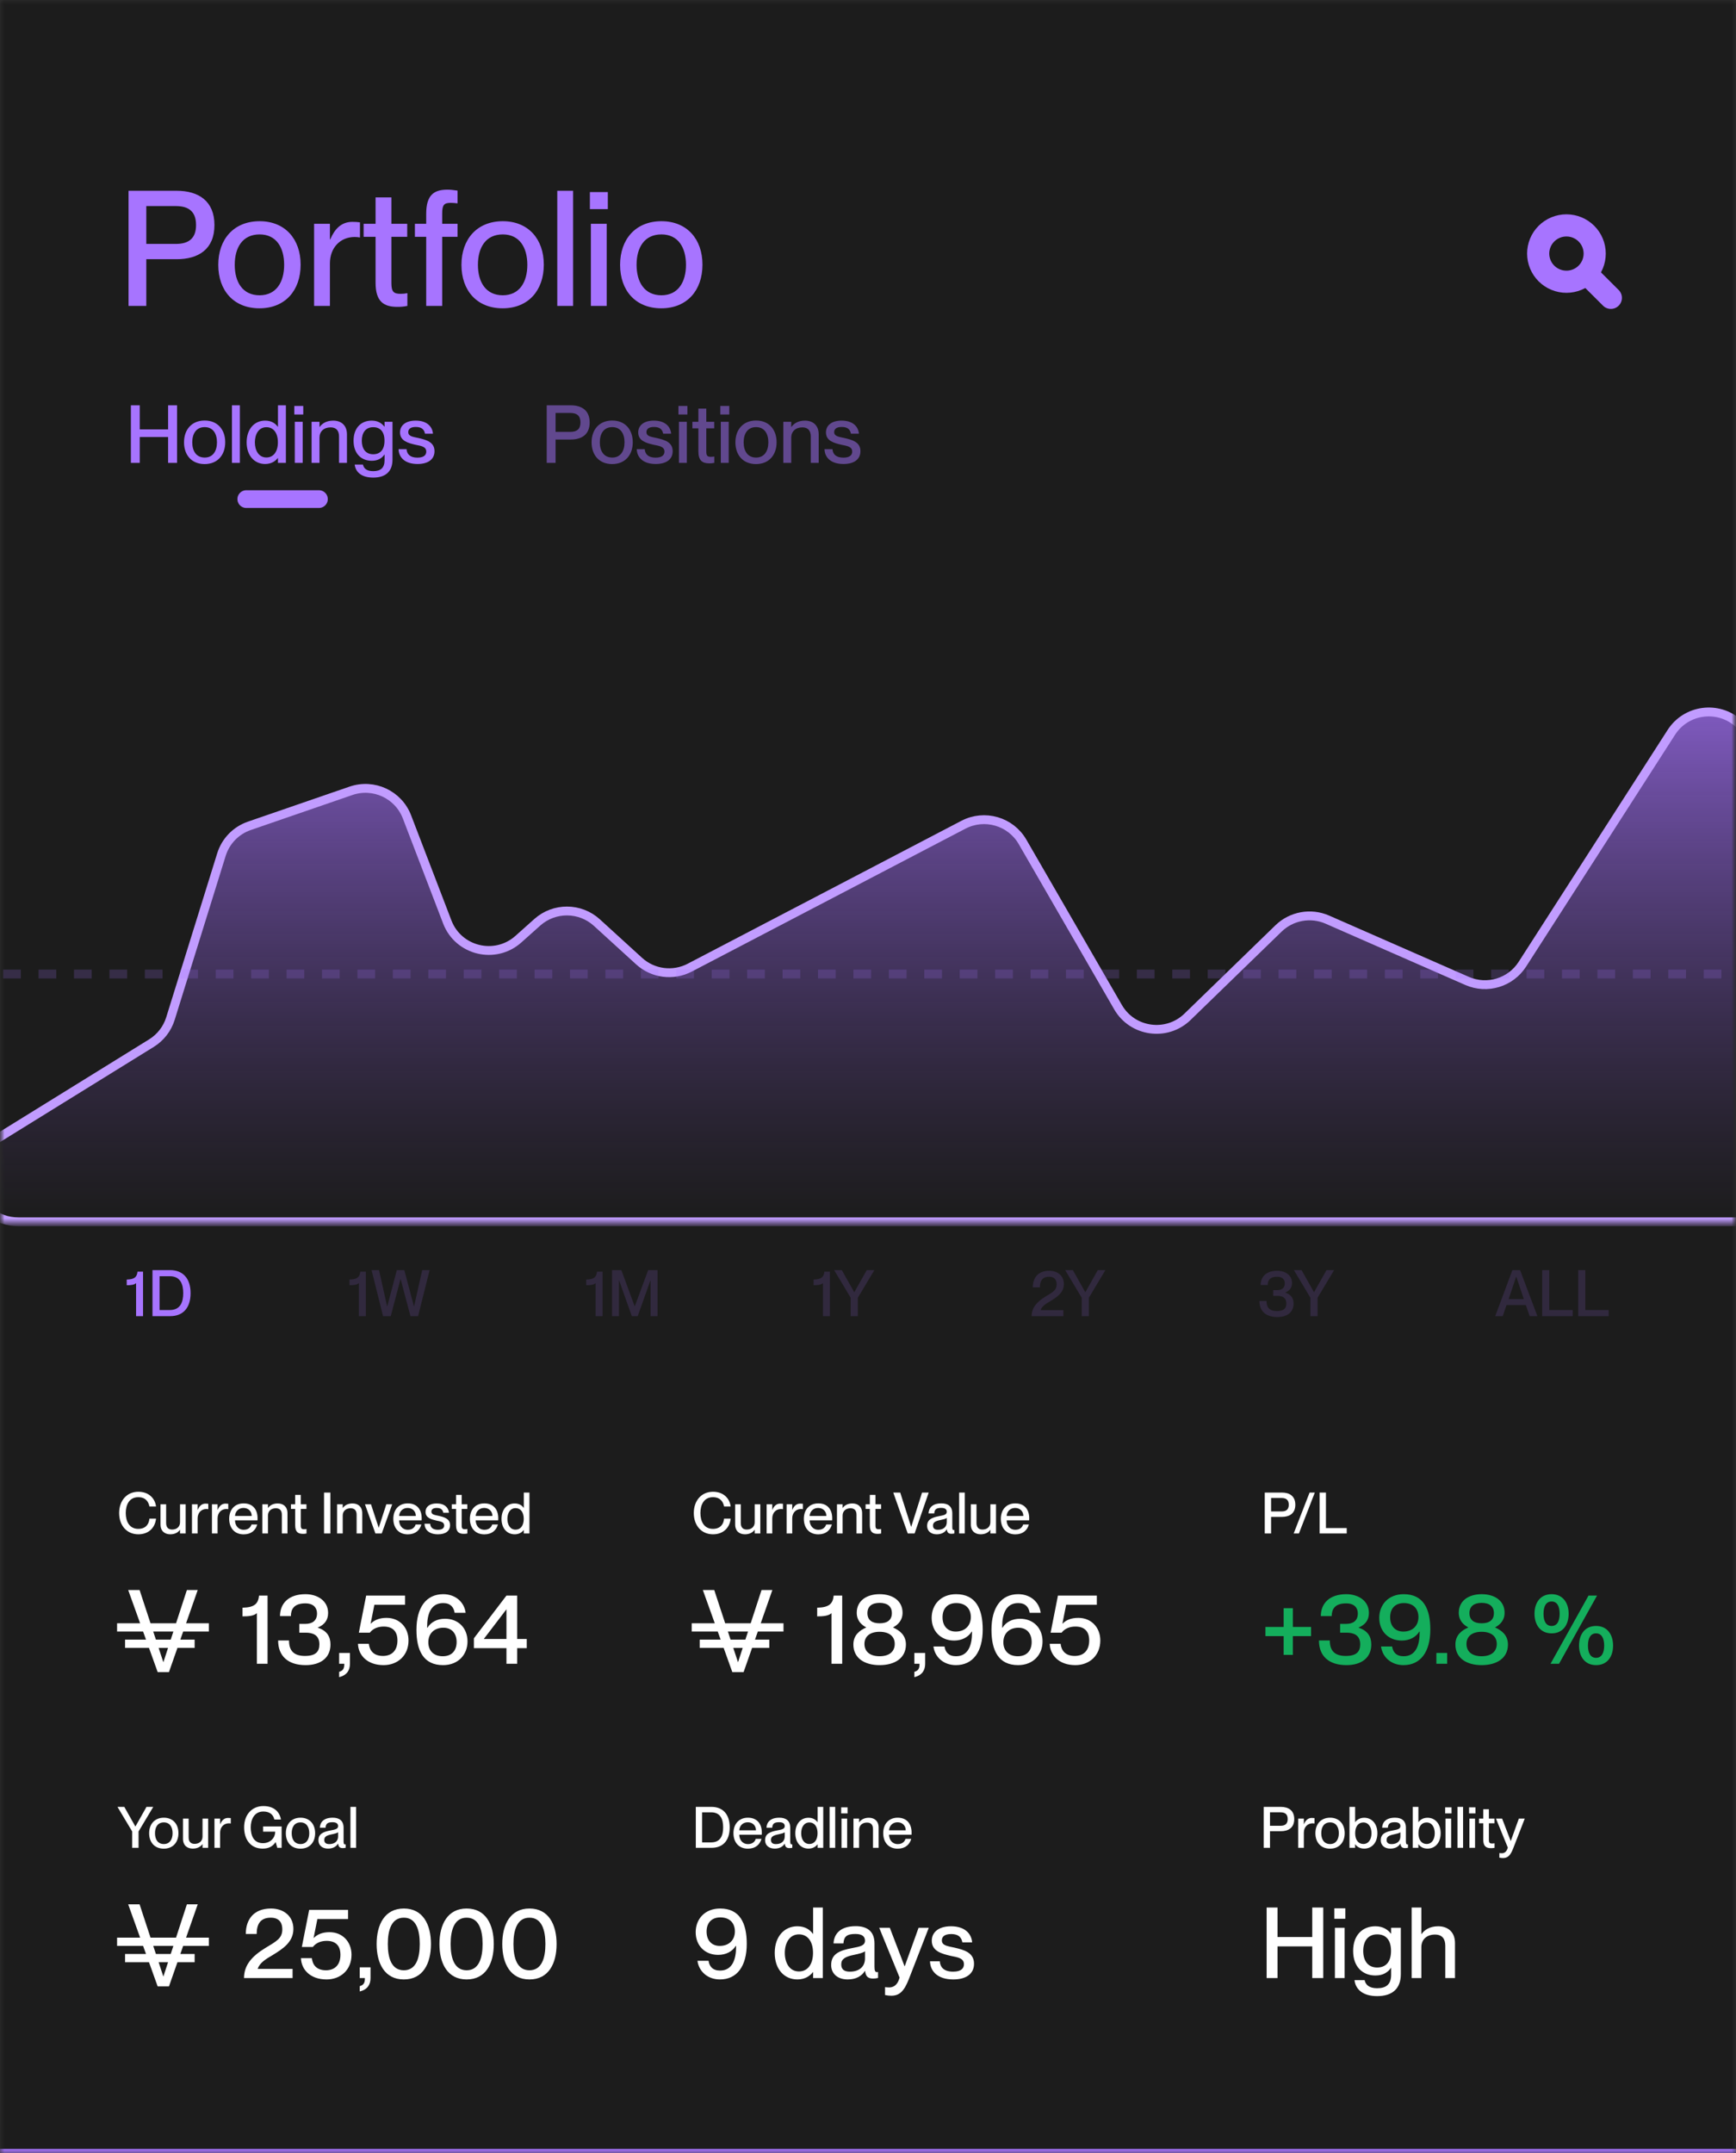 <svg width="196" height="243" viewBox="0 0 196 243" fill="none" xmlns="http://www.w3.org/2000/svg">
<rect x="0" y="0" width="196" height="243" fill="#333333" stroke="none"/>
<g clip-path="url(#clip0_507_514)">
<mask id="mask0_507_514" style="mask-type:luminance" maskUnits="userSpaceOnUse" x="0" y="0" width="196" height="243">
<path d="M196 0H0V243H196V0Z" fill="white"/>
</mask>
<g mask="url(#mask0_507_514)">
<path d="M196 0H0V243H196V0Z" fill="#1C1C1C"/>
<mask id="mask1_507_514" style="mask-type:alpha" maskUnits="userSpaceOnUse" x="0" y="61" width="196" height="78">
<path d="M196 61.772H0V138.079H196V61.772Z" fill="#D9D9D9"/>
</mask>
<g mask="url(#mask1_507_514)">
<path d="M269.992 115.402L262.476 98.871C261.281 96.244 258.108 95.167 255.553 96.523L231.703 109.175C229.836 110.166 227.546 109.882 225.979 108.466L196.29 81.638C193.992 79.562 190.373 80.041 188.7 82.644L171.877 108.816C170.545 110.888 167.896 111.685 165.636 110.694L149.867 103.78C147.997 102.96 145.814 103.353 144.35 104.774L134.074 114.744C131.73 117.018 127.864 116.483 126.231 113.658L115.446 95C114.103 92.677 111.159 91.824 108.775 93.069L77.87 109.2C75.999 110.176 73.716 109.88 72.159 108.46L67.391 104.114C65.49 102.381 62.58 102.366 60.661 104.079L58.529 105.982C55.911 108.319 51.755 107.316 50.5 104.045L45.948 92.18C44.981 89.661 42.184 88.361 39.626 89.242L28.153 93.194C26.645 93.713 25.474 94.918 25.002 96.437L19.243 114.949C18.885 116.098 18.124 117.08 17.098 117.715L-0.561 128.641C-4.848 131.293 -2.962 137.881 2.083 137.881H461.968C464.739 137.881 466.982 135.645 466.982 132.885V78.112C466.982 77.817 466.954 77.523 466.904 77.234L466.471 74.829C465.746 70.769 460.673 69.286 457.861 72.312L452.464 78.115C451.166 79.51 449.185 80.051 447.355 79.508L423.528 72.439C421.672 71.888 419.663 72.452 418.369 73.887L402.137 91.878C400.941 93.204 399.127 93.794 397.376 93.427L372.774 88.266C370.996 87.893 369.153 88.508 367.96 89.875L344.329 116.925C343.094 118.339 341.167 118.945 339.341 118.494L316.788 112.922C315.478 112.598 314.355 111.762 313.671 110.602L303.968 94.135C302.155 91.058 297.782 90.812 295.633 93.668L278.571 116.338C276.284 119.376 271.565 118.861 269.992 115.402Z" fill="url(#paint0_linear_507_514)" stroke="#C19CFF"/>
</g>
<path d="M14.513 34.52V21.529H19.946C22.407 21.529 24.212 22.674 24.212 25.399C24.212 28.124 22.407 29.251 19.946 29.251H16.518V34.52H14.513ZM16.518 27.525H19.855C21.368 27.525 22.134 26.853 22.134 25.399C22.134 23.927 21.368 23.255 19.855 23.255H16.518V27.525ZM29.293 34.792C26.394 34.792 24.643 32.794 24.643 29.887C24.643 26.998 26.394 24.963 29.311 24.963C32.192 24.963 33.942 26.98 33.942 29.869C33.942 32.776 32.192 34.792 29.293 34.792ZM26.503 29.887C26.503 31.813 27.378 33.321 29.311 33.321C31.207 33.321 32.082 31.813 32.082 29.887C32.082 27.943 31.207 26.453 29.311 26.453C27.378 26.453 26.503 27.943 26.503 29.887ZM37.249 29.723V34.52H35.463V25.254H37.249V27.016H37.286C37.778 25.853 38.526 25.036 39.784 25.036C40.112 25.036 40.367 25.054 40.641 25.09V26.798C40.422 26.762 40.258 26.744 40.039 26.744C38.416 26.744 37.249 27.961 37.249 29.723ZM44.864 34.629C43.333 34.629 42.403 34.047 42.403 31.903V26.726H41.054V25.254H42.403V22.274H44.19V25.254H45.977V26.726H44.19V31.958C44.19 32.939 44.463 33.157 45.229 33.157C45.539 33.157 45.685 33.139 45.995 33.084V34.52C45.539 34.611 45.247 34.629 44.864 34.629ZM48.12 24.127C48.12 21.983 49.013 21.402 50.527 21.402C50.873 21.402 51.147 21.439 51.657 21.511V22.947C51.292 22.91 51.147 22.892 50.891 22.892C50.144 22.892 49.925 23.11 49.925 24.091V25.254H51.657V26.726H49.925V34.52H48.12V26.726H46.844V25.254H48.12V24.127ZM56.748 34.792C53.849 34.792 52.099 32.794 52.099 29.887C52.099 26.998 53.849 24.963 56.767 24.963C59.647 24.963 61.398 26.98 61.398 29.869C61.398 32.776 59.647 34.792 56.748 34.792ZM53.959 29.887C53.959 31.813 54.834 33.321 56.767 33.321C58.663 33.321 59.538 31.813 59.538 29.887C59.538 27.943 58.663 26.453 56.767 26.453C54.834 26.453 53.959 27.943 53.959 29.887ZM62.918 34.52V21.529H64.705V34.52H62.918ZM66.711 34.52V25.254H68.498V34.52H66.711ZM66.601 23.601V21.675H68.625V23.601H66.601ZM74.66 34.792C71.762 34.792 70.011 32.794 70.011 29.887C70.011 26.998 71.762 24.963 74.679 24.963C77.559 24.963 79.31 26.98 79.31 29.869C79.31 32.776 77.559 34.792 74.66 34.792ZM71.871 29.887C71.871 31.813 72.746 33.321 74.679 33.321C76.575 33.321 77.45 31.813 77.45 29.887C77.45 27.943 76.575 26.453 74.679 26.453C72.746 26.453 71.871 27.943 71.871 29.887Z" fill="#A774FF"/>
<path d="M181.87 33.611L179.135 30.886M173.665 28.615C173.665 29.032 173.748 29.446 173.908 29.832C174.068 30.217 174.303 30.568 174.599 30.863C174.896 31.158 175.248 31.393 175.635 31.552C176.022 31.712 176.437 31.794 176.856 31.794C177.275 31.794 177.69 31.712 178.077 31.552C178.464 31.393 178.816 31.158 179.112 30.863C179.408 30.568 179.643 30.217 179.803 29.832C179.964 29.446 180.046 29.032 180.046 28.615C180.046 28.197 179.964 27.784 179.803 27.398C179.643 27.012 179.408 26.662 179.112 26.367C178.816 26.072 178.464 25.837 178.077 25.677C177.69 25.518 177.275 25.436 176.856 25.436C176.437 25.436 176.022 25.518 175.635 25.677C175.248 25.837 174.896 26.072 174.599 26.367C174.303 26.662 174.068 27.012 173.908 27.398C173.748 27.784 173.665 28.197 173.665 28.615Z" stroke="#A774FF" stroke-width="2.5" stroke-linecap="round" stroke-linejoin="round"/>
<path d="M143.509 173.052H142.796V168.432H144.728C145.604 168.432 146.246 168.839 146.246 169.808C146.246 170.778 145.604 171.178 144.728 171.178H143.509V173.052ZM143.509 170.564H144.696C145.234 170.564 145.507 170.325 145.507 169.808C145.507 169.285 145.234 169.046 144.696 169.046H143.509V170.564ZM146.651 173.052H146.061L147.857 168.432H148.448L146.651 173.052ZM152.05 173.052H148.989V168.432H149.703V172.438H152.05V173.052Z" fill="white"/>
<path d="M145.967 186.748H144.928V184.633H142.872V183.598H144.928V181.482H145.967V183.598H148.023V184.633H145.967V186.748ZM152.018 187.906C150.03 187.906 148.913 186.882 148.913 185.123H150.141C150.141 186.18 150.589 186.871 151.94 186.871C153.158 186.871 153.571 186.381 153.571 185.557C153.571 184.499 152.812 184.243 152.029 184.243H151.303V183.252H151.985C152.756 183.252 153.303 182.907 153.303 182.072C153.303 181.471 152.935 180.937 151.985 180.937C150.678 180.937 150.354 181.627 150.354 182.373H149.125C149.125 180.948 150.097 179.901 151.996 179.901C153.37 179.901 154.555 180.658 154.555 182.017C154.555 182.84 154.13 183.352 153.393 183.664V183.687C154.409 184.01 154.823 184.677 154.823 185.579C154.823 187.071 153.717 187.906 152.018 187.906ZM158.46 187.906C157.019 187.906 156.069 186.949 155.924 185.802H157.175C157.264 186.436 157.645 186.904 158.471 186.904C159.901 186.904 160.281 185.568 160.281 184.243V184.132L160.248 184.121C159.846 184.766 159.13 185.134 158.259 185.134C156.762 185.134 155.723 184.087 155.723 182.573C155.723 181.081 156.762 179.901 158.482 179.901C160.694 179.901 161.488 181.538 161.488 183.887C161.488 186.414 160.382 187.906 158.46 187.906ZM158.438 184.121C159.488 184.121 160.147 183.453 160.147 182.484C160.147 181.549 159.566 180.903 158.505 180.903C157.499 180.903 156.952 181.538 156.952 182.507C156.952 183.52 157.544 184.121 158.438 184.121ZM163.39 187.75H162.172V186.537H163.39V187.75ZM167.28 187.906C165.605 187.906 164.32 187.138 164.32 185.579C164.32 184.521 165.024 183.987 165.761 183.664V183.642C165.214 183.352 164.7 182.863 164.7 181.994C164.7 180.669 165.784 179.901 167.28 179.901C168.789 179.901 169.873 180.669 169.873 181.994C169.873 182.863 169.348 183.352 168.811 183.642V183.664C169.538 183.987 170.252 184.521 170.252 185.579C170.252 187.138 168.967 187.906 167.28 187.906ZM167.28 183.186C168.152 183.186 168.666 182.818 168.666 182.039C168.666 181.271 168.152 180.881 167.28 180.881C166.42 180.881 165.906 181.271 165.906 182.039C165.906 182.818 166.42 183.186 167.28 183.186ZM167.28 186.904C168.353 186.904 168.99 186.392 168.99 185.513C168.99 184.655 168.353 184.143 167.28 184.143C166.208 184.143 165.571 184.655 165.571 185.513C165.571 186.392 166.208 186.904 167.28 186.904ZM175.184 184.321C173.91 184.321 173.251 183.341 173.251 182.106C173.251 180.881 173.888 179.901 175.184 179.901C176.446 179.901 177.106 180.881 177.106 182.106C177.106 183.341 176.469 184.321 175.184 184.321ZM176.022 187.75H175.061L179.351 180.057H180.312L176.022 187.75ZM175.184 183.486C175.799 183.486 176.089 182.952 176.089 182.106C176.089 181.259 175.799 180.725 175.184 180.725C174.558 180.725 174.268 181.259 174.268 182.106C174.268 182.952 174.558 183.486 175.184 183.486ZM180.201 187.906C178.927 187.906 178.279 186.926 178.279 185.702C178.279 184.466 178.916 183.486 180.201 183.486C181.474 183.486 182.122 184.466 182.122 185.702C182.122 186.926 181.485 187.906 180.201 187.906ZM180.201 187.082C180.815 187.082 181.117 186.548 181.117 185.702C181.117 184.855 180.815 184.321 180.201 184.321C179.586 184.321 179.284 184.855 179.284 185.702C179.284 186.548 179.586 187.082 180.201 187.082Z" fill="#14AE5C"/>
<path d="M15.618 173.143C14.302 173.143 13.452 172.135 13.452 170.745C13.452 169.35 14.308 168.341 15.625 168.341C16.785 168.341 17.505 169.078 17.616 170.002H16.87C16.785 169.55 16.5 168.955 15.612 168.955C14.587 168.955 14.198 169.821 14.198 170.739C14.198 171.663 14.587 172.529 15.612 172.529C16.507 172.529 16.824 171.935 16.87 171.372H17.616C17.512 172.4 16.785 173.143 15.618 173.143ZM20.327 171.779V169.757H20.962V173.052H20.327V172.639H20.314C20.139 172.891 19.795 173.143 19.224 173.143C18.615 173.143 18.122 172.794 18.122 172.038V169.757H18.757V171.863C18.757 172.309 18.952 172.606 19.432 172.606C19.977 172.606 20.327 172.277 20.327 171.779ZM23.212 169.679C23.329 169.679 23.42 169.686 23.517 169.698V170.306C23.439 170.293 23.381 170.287 23.303 170.287C22.726 170.287 22.311 170.72 22.311 171.346V173.052H21.675V169.757H22.311V170.383H22.324C22.499 169.97 22.765 169.679 23.212 169.679ZM25.467 169.679C25.584 169.679 25.674 169.686 25.772 169.698V170.306C25.694 170.293 25.635 170.287 25.558 170.287C24.98 170.287 24.565 170.72 24.565 171.346V173.052H23.93V169.757H24.565V170.383H24.578C24.753 169.97 25.019 169.679 25.467 169.679ZM29.08 171.334C29.08 171.424 29.08 171.521 29.074 171.573H26.532C26.544 172.122 26.869 172.632 27.524 172.632C28.107 172.632 28.334 172.257 28.393 172.038H29.041C28.866 172.671 28.38 173.149 27.511 173.149C26.46 173.149 25.877 172.406 25.877 171.398C25.877 170.364 26.499 169.653 27.511 169.653C28.516 169.653 29.08 170.313 29.08 171.334ZM26.532 171.075H28.419C28.419 170.558 28.055 170.17 27.491 170.17C26.959 170.17 26.57 170.532 26.532 171.075ZM31.355 169.66C31.965 169.66 32.457 170.009 32.457 170.765V173.052H31.822V170.939C31.822 170.5 31.627 170.203 31.147 170.203C30.603 170.203 30.253 170.532 30.253 171.03V173.052H29.617V169.757H30.253V170.17H30.265C30.441 169.918 30.784 169.66 31.355 169.66ZM34.332 172.568C34.442 172.568 34.494 172.561 34.604 172.542V173.052C34.442 173.085 34.338 173.091 34.202 173.091C33.657 173.091 33.327 172.884 33.327 172.122V170.28H32.847V169.757H33.327V168.697H33.962V169.757H34.598V170.28H33.962V172.141C33.962 172.49 34.059 172.568 34.332 172.568ZM37.299 173.052H36.586V168.432H37.299V173.052ZM39.797 169.66C40.406 169.66 40.899 170.009 40.899 170.765V173.052H40.264V170.939C40.264 170.5 40.069 170.203 39.589 170.203C39.045 170.203 38.694 170.532 38.694 171.03V173.052H38.059V169.757H38.694V170.17H38.707C38.882 169.918 39.226 169.66 39.797 169.66ZM43.099 173.052H42.386L41.205 169.757H41.886L42.755 172.4H42.762L43.618 169.757H44.279L43.099 173.052ZM47.61 171.334C47.61 171.424 47.61 171.521 47.604 171.573H45.062C45.075 172.122 45.399 172.632 46.054 172.632C46.638 172.632 46.865 172.257 46.923 172.038H47.572C47.397 172.671 46.91 173.149 46.041 173.149C44.99 173.149 44.407 172.406 44.407 171.398C44.407 170.364 45.029 169.653 46.041 169.653C47.047 169.653 47.61 170.313 47.61 171.334ZM45.062 171.075H46.949C46.949 170.558 46.586 170.17 46.022 170.17C45.49 170.17 45.101 170.532 45.062 171.075ZM49.451 173.143C48.446 173.143 47.946 172.626 47.927 171.954H48.569C48.595 172.335 48.828 172.632 49.444 172.632C50.002 172.632 50.151 172.387 50.151 172.148C50.151 171.734 49.71 171.689 49.282 171.598C48.705 171.463 48.044 171.295 48.044 170.61C48.044 170.041 48.504 169.66 49.302 169.66C50.209 169.66 50.644 170.145 50.689 170.713H50.047C50.002 170.461 49.866 170.17 49.315 170.17C48.887 170.17 48.705 170.338 48.705 170.584C48.705 170.926 49.075 170.958 49.542 171.062C50.151 171.204 50.813 171.379 50.813 172.115C50.813 172.755 50.32 173.143 49.451 173.143ZM52.495 172.568C52.605 172.568 52.657 172.561 52.767 172.542V173.052C52.605 173.085 52.502 173.091 52.365 173.091C51.821 173.091 51.49 172.884 51.49 172.122V170.28H51.01V169.757H51.49V168.697H52.126V169.757H52.761V170.28H52.126V172.141C52.126 172.49 52.223 172.568 52.495 172.568ZM56.255 171.334C56.255 171.424 56.255 171.521 56.248 171.573H53.706C53.72 172.122 54.044 172.632 54.699 172.632C55.282 172.632 55.509 172.257 55.567 172.038H56.216C56.041 172.671 55.555 173.149 54.686 173.149C53.635 173.149 53.051 172.406 53.051 171.398C53.051 170.364 53.674 169.653 54.686 169.653C55.691 169.653 56.255 170.313 56.255 171.334ZM53.706 171.075H55.593C55.593 170.558 55.231 170.17 54.666 170.17C54.134 170.17 53.746 170.532 53.706 171.075ZM59.14 170.157V168.432H59.775V173.052H59.14V172.664H59.126C58.945 172.897 58.627 173.143 58.108 173.143C57.265 173.143 56.623 172.49 56.623 171.404C56.623 170.319 57.265 169.66 58.108 169.66C58.627 169.66 58.945 169.899 59.126 170.157H59.14ZM58.212 172.619C58.783 172.619 59.133 172.148 59.133 171.404C59.133 170.655 58.783 170.189 58.212 170.189C57.589 170.189 57.285 170.758 57.285 171.404C57.285 172.051 57.589 172.619 58.212 172.619Z" fill="white"/>
<path d="M29.002 187.75V182.038C28.667 182.35 28.075 182.406 27.382 182.406V181.426C28.745 181.393 29.147 180.981 29.248 180.057H30.209V187.75H29.002ZM34.508 187.906C32.519 187.906 31.402 186.882 31.402 185.122H32.631C32.631 186.18 33.078 186.87 34.43 186.87C35.648 186.87 36.061 186.381 36.061 185.557C36.061 184.499 35.301 184.243 34.519 184.243H33.793V183.252H34.474C35.245 183.252 35.793 182.907 35.793 182.072C35.793 181.471 35.424 180.936 34.474 180.936C33.167 180.936 32.843 181.626 32.843 182.373H31.614C31.614 180.947 32.586 179.901 34.486 179.901C35.86 179.901 37.044 180.658 37.044 182.016C37.044 182.84 36.62 183.352 35.882 183.664V183.686C36.899 184.009 37.312 184.677 37.312 185.579C37.312 187.071 36.206 187.906 34.508 187.906ZM38.291 189.264V188.663C38.704 188.54 38.883 188.329 38.871 187.75H38.291V186.536H39.508V187.75C39.508 188.474 39.184 189.041 38.291 189.264ZM43.308 187.906C41.465 187.906 40.459 186.792 40.415 185.501H41.644C41.722 186.202 42.124 186.87 43.241 186.87C44.224 186.87 44.873 186.269 44.873 185.122C44.873 184.042 44.28 183.553 43.32 183.553C42.694 183.553 42.124 183.764 41.755 184.243H40.515L41.342 180.057H45.733V181.092H42.269L41.845 183.218V183.241C42.247 182.829 42.817 182.573 43.644 182.573C45.107 182.573 46.124 183.653 46.124 185.122C46.124 186.826 44.895 187.906 43.308 187.906ZM50.024 187.906C47.812 187.906 47.019 186.269 47.019 183.92C47.019 181.393 48.124 179.901 50.035 179.901C51.487 179.901 52.437 180.858 52.571 182.005H51.331C51.23 181.371 50.861 180.903 50.035 180.903C48.594 180.903 48.225 182.239 48.225 183.564V183.675L48.258 183.686C48.661 183.04 49.365 182.673 50.247 182.673C51.744 182.673 52.783 183.719 52.783 185.234C52.783 186.725 51.733 187.906 50.024 187.906ZM49.99 186.904C51.007 186.904 51.554 186.269 51.554 185.3C51.554 184.287 50.962 183.686 50.068 183.686C49.007 183.686 48.359 184.354 48.359 185.323C48.359 186.258 48.94 186.904 49.99 186.904ZM58.388 187.75H57.181V185.991H53.505V184.878L57.181 180.057H58.388V184.955H59.471V185.991H58.388V187.75ZM57.181 181.604L54.623 184.955H57.181V181.604Z" fill="white"/>
<path d="M21.008 183.186L22.323 179.429H21.101L19.875 183.186H16.995L15.76 179.429H14.472L15.822 183.186H13.219V184.116H16.155L16.485 185.03H14.121V185.96H16.821L17.801 188.691H19.076L20.034 185.96H21.975V185.03H20.361L20.681 184.116H23.58V183.186H21.008ZM18.451 187.566H18.438L17.91 185.963H18.973L18.451 187.566ZM19.275 185.03H17.602L17.3 184.116H19.574L19.275 185.03Z" fill="white"/>
<path d="M15.644 208.523H14.924V206.675L13.264 203.902H14.035L15.28 206.113H15.293L16.539 203.902H17.304L15.644 206.675V208.523ZM18.492 208.62C17.461 208.62 16.839 207.909 16.839 206.875C16.839 205.848 17.461 205.124 18.499 205.124C19.523 205.124 20.146 205.841 20.146 206.869C20.146 207.903 19.523 208.62 18.492 208.62ZM18.499 208.097C19.173 208.097 19.485 207.56 19.485 206.875C19.485 206.183 19.173 205.654 18.499 205.654C17.811 205.654 17.5 206.183 17.5 206.875C17.5 207.56 17.811 208.097 18.499 208.097ZM22.866 207.25V205.227H23.501V208.523H22.866V208.109H22.853C22.678 208.361 22.334 208.613 21.764 208.613C21.154 208.613 20.661 208.265 20.661 207.508V205.227H21.297V207.334C21.297 207.78 21.491 208.077 21.971 208.077C22.516 208.077 22.866 207.747 22.866 207.25ZM25.751 205.15C25.868 205.15 25.959 205.156 26.056 205.169V205.776C25.978 205.764 25.92 205.757 25.842 205.757C25.265 205.757 24.85 206.19 24.85 206.817V208.523H24.214V205.227H24.85V205.854H24.863C25.038 205.44 25.304 205.15 25.751 205.15ZM29.65 208.613C28.314 208.613 27.562 207.605 27.562 206.209C27.562 204.82 28.411 203.812 29.734 203.812C30.934 203.812 31.57 204.452 31.719 205.33H30.973C30.85 204.749 30.415 204.426 29.728 204.426C28.703 204.426 28.308 205.344 28.308 206.209C28.308 207.082 28.606 207.999 29.689 207.999C30.454 207.999 31.064 207.47 31.07 206.701H29.702V206.106H31.797V208.523H31.304L31.129 207.883H31.116C30.791 208.355 30.357 208.613 29.65 208.613ZM33.926 208.62C32.895 208.62 32.272 207.909 32.272 206.875C32.272 205.848 32.895 205.124 33.932 205.124C34.957 205.124 35.58 205.841 35.58 206.869C35.58 207.903 34.957 208.62 33.926 208.62ZM33.932 208.097C34.607 208.097 34.918 207.56 34.918 206.875C34.918 206.183 34.607 205.654 33.932 205.654C33.245 205.654 32.934 206.183 32.934 206.875C32.934 207.56 33.245 208.097 33.932 208.097ZM37.035 208.613C36.373 208.613 35.952 208.232 35.952 207.67C35.952 206.933 36.51 206.713 37.333 206.559C37.852 206.461 38.17 206.397 38.17 206.074C38.17 205.835 38.027 205.634 37.541 205.634C36.964 205.634 36.788 205.816 36.756 206.255H36.108C36.14 205.622 36.555 205.124 37.567 205.124C38.248 205.124 38.792 205.408 38.792 206.261V207.773C38.792 208.013 38.825 208.135 38.948 208.135C38.967 208.135 38.987 208.135 39.026 208.129V208.517C38.916 208.542 38.805 208.555 38.702 208.555C38.384 208.555 38.215 208.433 38.176 208.057H38.163C37.949 208.4 37.573 208.613 37.035 208.613ZM37.178 208.103C37.748 208.103 38.17 207.812 38.17 207.237V206.765C38.066 206.862 37.781 206.933 37.444 207.004C36.86 207.12 36.613 207.282 36.613 207.625C36.613 207.935 36.782 208.103 37.178 208.103ZM40.201 208.523H39.566V203.902H40.201V208.523Z" fill="white"/>
<path d="M33.035 223.22H27.55C27.55 221.773 28.432 220.771 29.907 219.858C31.214 219.067 31.874 218.745 31.874 217.721C31.874 217.086 31.617 216.407 30.566 216.407C29.36 216.407 28.98 217.186 28.98 218.244H27.751C27.751 216.607 28.645 215.372 30.6 215.372C31.997 215.372 33.125 216.206 33.125 217.676C33.125 219.168 31.907 219.936 30.801 220.615C30.041 221.061 29.326 221.483 29.103 222.163V222.185H33.035V223.22ZM36.871 223.376C35.028 223.376 34.023 222.263 33.978 220.971H35.207C35.285 221.673 35.687 222.341 36.804 222.341C37.788 222.341 38.436 221.74 38.436 220.593C38.436 219.513 37.843 219.023 36.883 219.023C36.257 219.023 35.687 219.235 35.319 219.713H34.078L34.905 215.527H39.296V216.563H35.832L35.408 218.689V218.711C35.81 218.299 36.38 218.043 37.207 218.043C38.67 218.043 39.687 219.123 39.687 220.593C39.687 222.296 38.458 223.376 36.871 223.376ZM40.615 224.735V224.133C41.028 224.011 41.207 223.799 41.196 223.22H40.615V222.007H41.833V223.22C41.833 223.944 41.509 224.512 40.615 224.735ZM45.596 223.376C43.439 223.376 42.523 221.584 42.523 219.379C42.523 217.175 43.439 215.372 45.596 215.372C47.752 215.372 48.657 217.175 48.657 219.379C48.657 221.584 47.752 223.376 45.596 223.376ZM45.596 222.341C46.981 222.341 47.394 220.96 47.394 219.379C47.394 217.798 46.981 216.407 45.596 216.407C44.199 216.407 43.786 217.798 43.786 219.379C43.786 220.96 44.199 222.341 45.596 222.341ZM52.687 223.376C50.531 223.376 49.615 221.584 49.615 219.379C49.615 217.175 50.531 215.372 52.687 215.372C54.844 215.372 55.749 217.175 55.749 219.379C55.749 221.584 54.844 223.376 52.687 223.376ZM52.687 222.341C54.073 222.341 54.486 220.96 54.486 219.379C54.486 217.798 54.073 216.407 52.687 216.407C51.291 216.407 50.878 217.798 50.878 219.379C50.878 220.96 51.291 222.341 52.687 222.341ZM59.779 223.376C57.623 223.376 56.707 221.584 56.707 219.379C56.707 217.175 57.623 215.372 59.779 215.372C61.936 215.372 62.841 217.175 62.841 219.379C62.841 221.584 61.936 223.376 59.779 223.376ZM59.779 222.341C61.165 222.341 61.578 220.96 61.578 219.379C61.578 217.798 61.165 216.407 59.779 216.407C58.383 216.407 57.969 217.798 57.969 219.379C57.969 220.96 58.383 222.341 59.779 222.341Z" fill="white"/>
<path d="M21.008 218.658L22.323 214.901H21.101L19.875 218.658H16.995L15.76 214.901H14.472L15.822 218.658H13.219V219.588H16.155L16.485 220.502H14.121V221.432H16.821L17.801 224.163H19.076L20.034 221.432H21.975V220.502H20.361L20.681 219.588H23.58V218.658H21.008ZM18.451 223.037H18.438L17.91 221.435H18.973L18.451 223.037ZM19.275 220.502H17.602L17.3 219.588H19.574L19.275 220.502Z" fill="white"/>
<path d="M80.336 208.523H78.56V203.902H80.324C81.608 203.902 82.386 204.73 82.386 206.216C82.386 207.702 81.62 208.523 80.336 208.523ZM79.273 207.909H80.291C81.367 207.909 81.646 207.108 81.646 206.216C81.646 205.324 81.367 204.517 80.291 204.517H79.273V207.909ZM86.013 206.804C86.013 206.894 86.013 206.991 86.006 207.043H83.464C83.477 207.592 83.801 208.103 84.456 208.103C85.04 208.103 85.267 207.728 85.325 207.508H85.974C85.798 208.142 85.312 208.62 84.443 208.62C83.393 208.62 82.809 207.877 82.809 206.869C82.809 205.835 83.431 205.124 84.443 205.124C85.448 205.124 86.013 205.783 86.013 206.804ZM83.464 206.545H85.351C85.351 206.029 84.988 205.641 84.424 205.641C83.892 205.641 83.503 206.003 83.464 206.545ZM87.464 208.613C86.802 208.613 86.381 208.232 86.381 207.67C86.381 206.933 86.938 206.713 87.762 206.559C88.281 206.461 88.599 206.397 88.599 206.074C88.599 205.835 88.456 205.634 87.969 205.634C87.392 205.634 87.217 205.816 87.185 206.255H86.536C86.569 205.622 86.984 205.124 87.995 205.124C88.676 205.124 89.221 205.408 89.221 206.261V207.773C89.221 208.013 89.254 208.135 89.377 208.135C89.397 208.135 89.416 208.135 89.455 208.129V208.517C89.345 208.542 89.234 208.555 89.13 208.555C88.813 208.555 88.644 208.433 88.605 208.057H88.592C88.378 208.4 88.002 208.613 87.464 208.613ZM87.607 208.103C88.177 208.103 88.599 207.812 88.599 207.237V206.765C88.495 206.862 88.21 206.933 87.872 207.004C87.289 207.12 87.042 207.282 87.042 207.625C87.042 207.935 87.211 208.103 87.607 208.103ZM92.311 205.628V203.902H92.946V208.523H92.311V208.135H92.297C92.116 208.368 91.798 208.613 91.279 208.613C90.436 208.613 89.794 207.961 89.794 206.875C89.794 205.79 90.436 205.13 91.279 205.13C91.798 205.13 92.116 205.369 92.297 205.628H92.311ZM91.383 208.09C91.954 208.09 92.304 207.618 92.304 206.875C92.304 206.125 91.954 205.66 91.383 205.66C90.76 205.66 90.456 206.229 90.456 206.875C90.456 207.522 90.76 208.09 91.383 208.09ZM94.297 208.523H93.662V203.902H94.297V208.523ZM95.691 204.639H94.972V203.954H95.691V204.639ZM95.646 208.523H95.01V205.227H95.646V208.523ZM98.097 205.13C98.707 205.13 99.2 205.479 99.2 206.235V208.523H98.564V206.41C98.564 205.97 98.37 205.673 97.89 205.673C97.345 205.673 96.995 206.003 96.995 206.5V208.523H96.359V205.227H96.995V205.641H97.008C97.183 205.389 97.526 205.13 98.097 205.13ZM102.922 206.804C102.922 206.894 102.922 206.991 102.915 207.043H100.373C100.386 207.592 100.71 208.103 101.365 208.103C101.949 208.103 102.176 207.728 102.234 207.508H102.883C102.708 208.142 102.221 208.62 101.353 208.62C100.302 208.62 99.718 207.877 99.718 206.869C99.718 205.835 100.341 205.124 101.353 205.124C102.358 205.124 102.922 205.783 102.922 206.804ZM100.373 206.545H102.26C102.26 206.029 101.897 205.641 101.333 205.641C100.801 205.641 100.412 206.003 100.373 206.545Z" fill="white"/>
<path d="M81.284 223.376C79.842 223.376 78.892 222.419 78.747 221.272H79.999C80.088 221.907 80.468 222.374 81.294 222.374C82.724 222.374 83.105 221.038 83.105 219.713V219.602L83.071 219.591C82.669 220.237 81.954 220.604 81.082 220.604C79.585 220.604 78.546 219.558 78.546 218.043C78.546 216.552 79.585 215.372 81.306 215.372C83.518 215.372 84.311 217.008 84.311 219.357C84.311 221.884 83.205 223.376 81.284 223.376ZM81.261 219.591C82.311 219.591 82.971 218.923 82.971 217.954C82.971 217.019 82.389 216.374 81.328 216.374C80.323 216.374 79.775 217.008 79.775 217.976C79.775 218.99 80.367 219.591 81.261 219.591ZM91.803 218.233V215.26H92.898V223.22H91.803V222.552H91.781C91.468 222.953 90.92 223.376 90.026 223.376C88.574 223.376 87.468 222.252 87.468 220.381C87.468 218.511 88.574 217.376 90.026 217.376C90.92 217.376 91.468 217.788 91.781 218.233H91.803ZM90.205 222.474C91.188 222.474 91.792 221.662 91.792 220.381C91.792 219.09 91.188 218.289 90.205 218.289C89.133 218.289 88.608 219.268 88.608 220.381C88.608 221.495 89.133 222.474 90.205 222.474ZM95.706 223.376C94.566 223.376 93.84 222.719 93.84 221.751C93.84 220.481 94.801 220.103 96.22 219.836C97.114 219.669 97.661 219.558 97.661 219.001C97.661 218.589 97.415 218.244 96.577 218.244C95.583 218.244 95.281 218.556 95.225 219.313H94.108C94.164 218.222 94.879 217.364 96.622 217.364C97.795 217.364 98.733 217.854 98.733 219.324V221.929C98.733 222.341 98.79 222.552 99.001 222.552C99.035 222.552 99.069 222.552 99.135 222.541V223.209C98.946 223.254 98.756 223.276 98.577 223.276C98.03 223.276 97.739 223.064 97.672 222.419H97.65C97.281 223.009 96.633 223.376 95.706 223.376ZM95.952 222.497C96.935 222.497 97.661 221.996 97.661 221.005V220.192C97.482 220.359 96.99 220.481 96.41 220.604C95.404 220.804 94.979 221.083 94.979 221.673C94.979 222.207 95.27 222.497 95.952 222.497ZM100.629 225.213C100.383 225.213 100.215 225.191 99.925 225.135V224.245C100.115 224.267 100.215 224.278 100.394 224.278C100.83 224.278 101.343 224.055 101.567 223.165L99.265 217.542H100.461L102.126 221.884H102.148L103.712 217.542H104.863L102.606 223.354C102.059 224.757 101.511 225.213 100.629 225.213ZM107.625 223.376C105.893 223.376 105.033 222.485 105 221.328H106.105C106.15 221.984 106.552 222.497 107.614 222.497C108.574 222.497 108.832 222.074 108.832 221.662C108.832 220.949 108.072 220.871 107.335 220.715C106.34 220.481 105.201 220.192 105.201 219.012C105.201 218.032 105.994 217.376 107.368 217.376C108.932 217.376 109.681 218.21 109.759 219.19H108.653C108.574 218.756 108.34 218.255 107.39 218.255C106.653 218.255 106.34 218.544 106.34 218.968C106.34 219.558 106.977 219.613 107.781 219.791C108.832 220.036 109.971 220.337 109.971 221.606C109.971 222.708 109.122 223.376 107.625 223.376Z" fill="white"/>
<path d="M143.387 208.523H142.674V203.902H144.606C145.482 203.902 146.124 204.31 146.124 205.279C146.124 206.248 145.482 206.649 144.606 206.649H143.387V208.523ZM143.387 206.035H144.574C145.112 206.035 145.385 205.796 145.385 205.279C145.385 204.755 145.112 204.516 144.574 204.516H143.387V206.035ZM148.109 205.15C148.226 205.15 148.317 205.156 148.414 205.169V205.776C148.336 205.764 148.278 205.757 148.2 205.757C147.623 205.757 147.208 206.19 147.208 206.817V208.523H146.572V205.227H147.208V205.854H147.221C147.396 205.44 147.662 205.15 148.109 205.15ZM150.166 208.62C149.135 208.62 148.513 207.909 148.513 206.875C148.513 205.848 149.135 205.124 150.173 205.124C151.198 205.124 151.82 205.841 151.82 206.869C151.82 207.903 151.198 208.62 150.166 208.62ZM150.173 208.097C150.847 208.097 151.159 207.56 151.159 206.875C151.159 206.183 150.847 205.654 150.173 205.654C149.486 205.654 149.174 206.183 149.174 206.875C149.174 207.56 149.486 208.097 150.173 208.097ZM154.028 205.13C154.87 205.13 155.513 205.79 155.513 206.875C155.513 207.961 154.87 208.613 154.028 208.613C153.509 208.613 153.191 208.381 153.009 208.116H152.997V208.523H152.361V203.902H152.997V205.615H153.009C153.191 205.382 153.509 205.13 154.028 205.13ZM153.924 208.09C154.546 208.09 154.845 207.522 154.845 206.875C154.845 206.229 154.546 205.66 153.924 205.66C153.353 205.66 153.003 206.125 153.003 206.875C153.003 207.618 153.353 208.09 153.924 208.09ZM156.974 208.613C156.312 208.613 155.891 208.232 155.891 207.67C155.891 206.933 156.449 206.713 157.272 206.559C157.791 206.461 158.109 206.397 158.109 206.074C158.109 205.835 157.966 205.634 157.48 205.634C156.903 205.634 156.727 205.816 156.695 206.255H156.046C156.079 205.622 156.494 205.124 157.506 205.124C158.187 205.124 158.731 205.408 158.731 206.261V207.773C158.731 208.013 158.764 208.135 158.887 208.135C158.906 208.135 158.926 208.135 158.965 208.129V208.517C158.854 208.542 158.744 208.555 158.641 208.555C158.323 208.555 158.154 208.433 158.115 208.057H158.102C157.888 208.4 157.512 208.613 156.974 208.613ZM157.117 208.103C157.687 208.103 158.109 207.812 158.109 207.237V206.765C158.005 206.862 157.72 206.933 157.382 207.004C156.799 207.12 156.552 207.282 156.552 207.625C156.552 207.935 156.721 208.103 157.117 208.103ZM161.171 205.13C162.014 205.13 162.656 205.79 162.656 206.875C162.656 207.961 162.014 208.613 161.171 208.613C160.652 208.613 160.335 208.381 160.153 208.116H160.14V208.523H159.505V203.902H160.14V205.615H160.153C160.335 205.382 160.652 205.13 161.171 205.13ZM161.068 208.09C161.69 208.09 161.988 207.522 161.988 206.875C161.988 206.229 161.69 205.66 161.068 205.66C160.497 205.66 160.147 206.125 160.147 206.875C160.147 207.618 160.497 208.09 161.068 208.09ZM163.884 204.639H163.164V203.954H163.884V204.639ZM163.839 208.523H163.203V205.227H163.839V208.523ZM165.187 208.523H164.552V203.902H165.187V208.523ZM166.582 204.639H165.862V203.954H166.582V204.639ZM166.537 208.523H165.901V205.227H166.537V208.523ZM168.469 208.038C168.58 208.038 168.631 208.032 168.741 208.013V208.523C168.58 208.555 168.476 208.562 168.339 208.562C167.795 208.562 167.464 208.355 167.464 207.592V205.751H166.984V205.227H167.464V204.168H168.1V205.227H168.735V205.751H168.1V207.612C168.1 207.961 168.197 208.038 168.469 208.038ZM169.692 209.679C169.549 209.679 169.452 209.667 169.283 209.634V209.118C169.394 209.13 169.452 209.137 169.555 209.137C169.808 209.137 170.107 209.008 170.236 208.491L168.9 205.227H169.595L170.561 207.747H170.574L171.482 205.227H172.149L170.839 208.6C170.522 209.415 170.204 209.679 169.692 209.679Z" fill="white"/>
<path d="M144.236 223.22H143.007V215.26H144.236V218.589H148.158V215.26H149.398V223.22H148.158V219.647H144.236V223.22ZM151.89 216.529H150.649V215.349H151.89V216.529ZM151.811 223.22H150.716V217.542H151.811V223.22ZM157.063 218.21V217.542H158.158V222.775C158.158 224.489 157.118 225.258 155.487 225.258C153.856 225.258 153.041 224.478 152.929 223.454H154.069C154.18 223.966 154.56 224.367 155.487 224.367C156.526 224.367 157.063 223.911 157.063 222.842V222.074H157.04C156.728 222.53 156.202 222.931 155.286 222.931C153.868 222.931 152.773 221.973 152.773 220.159C152.773 218.333 153.868 217.376 155.286 217.376C156.202 217.376 156.728 217.81 157.04 218.21H157.063ZM155.487 222.029C156.471 222.029 157.051 221.394 157.051 220.159C157.051 218.912 156.471 218.289 155.487 218.289C154.415 218.289 153.912 219.09 153.912 220.159C153.912 221.228 154.415 222.029 155.487 222.029ZM162.374 217.376C163.424 217.376 164.273 217.976 164.273 219.279V223.22H163.178V219.58C163.178 218.823 162.843 218.311 162.017 218.311C161.078 218.311 160.475 218.879 160.475 219.736V223.22H159.38V215.26H160.475V218.255H160.497C160.799 217.821 161.391 217.376 162.374 217.376Z" fill="white"/>
<path d="M80.498 173.143C79.182 173.143 78.332 172.135 78.332 170.745C78.332 169.35 79.188 168.341 80.504 168.341C81.665 168.341 82.385 169.078 82.495 170.002H81.75C81.665 169.55 81.38 168.955 80.492 168.955C79.467 168.955 79.078 169.821 79.078 170.739C79.078 171.663 79.467 172.529 80.492 172.529C81.386 172.529 81.704 171.935 81.75 171.372H82.495C82.391 172.4 81.665 173.143 80.498 173.143ZM85.207 171.779V169.757H85.842V173.052H85.207V172.639H85.194C85.019 172.891 84.675 173.143 84.104 173.143C83.495 173.143 83.002 172.794 83.002 172.038V169.757H83.637V171.863C83.637 172.309 83.832 172.606 84.312 172.606C84.856 172.606 85.207 172.277 85.207 171.779ZM88.092 169.679C88.209 169.679 88.3 169.686 88.397 169.698V170.306C88.319 170.293 88.261 170.287 88.183 170.287C87.606 170.287 87.191 170.72 87.191 171.346V173.052H86.555V169.757H87.191V170.383H87.204C87.379 169.97 87.645 169.679 88.092 169.679ZM90.347 169.679C90.463 169.679 90.554 169.686 90.651 169.698V170.306C90.574 170.293 90.516 170.287 90.438 170.287C89.861 170.287 89.445 170.72 89.445 171.346V173.052H88.81V169.757H89.445V170.383H89.458C89.633 169.97 89.899 169.679 90.347 169.679ZM93.96 171.334C93.96 171.424 93.96 171.521 93.954 171.573H91.411C91.424 172.122 91.749 172.632 92.403 172.632C92.987 172.632 93.214 172.257 93.273 172.038H93.921C93.746 172.671 93.26 173.149 92.391 173.149C91.34 173.149 90.756 172.406 90.756 171.398C90.756 170.364 91.379 169.653 92.391 169.653C93.396 169.653 93.96 170.313 93.96 171.334ZM91.411 171.075H93.299C93.299 170.558 92.935 170.17 92.371 170.17C91.839 170.17 91.45 170.532 91.411 171.075ZM96.235 169.66C96.844 169.66 97.337 170.009 97.337 170.765V173.052H96.702V170.939C96.702 170.5 96.507 170.203 96.027 170.203C95.483 170.203 95.132 170.532 95.132 171.03V173.052H94.497V169.757H95.132V170.17H95.145C95.32 169.918 95.664 169.66 96.235 169.66ZM99.212 172.568C99.322 172.568 99.374 172.561 99.484 172.542V173.052C99.322 173.085 99.218 173.091 99.082 173.091C98.537 173.091 98.206 172.884 98.206 172.122V170.28H97.727V169.757H98.206V168.697H98.842V169.757H99.478V170.28H98.842V172.141C98.842 172.49 98.939 172.568 99.212 172.568ZM103.26 173.052H102.488L100.854 168.432H101.639L102.871 172.303H102.878L104.103 168.432H104.855L103.26 173.052ZM105.759 173.143C105.098 173.143 104.676 172.762 104.676 172.199C104.676 171.463 105.234 171.243 106.058 171.088C106.577 170.991 106.894 170.926 106.894 170.603C106.894 170.364 106.752 170.164 106.265 170.164C105.688 170.164 105.513 170.345 105.48 170.784H104.832C104.865 170.151 105.279 169.653 106.291 169.653C106.972 169.653 107.517 169.937 107.517 170.79V172.303C107.517 172.542 107.549 172.664 107.672 172.664C107.692 172.664 107.712 172.664 107.75 172.658V173.046C107.64 173.072 107.53 173.085 107.426 173.085C107.108 173.085 106.94 172.962 106.901 172.587H106.888C106.674 172.93 106.298 173.143 105.759 173.143ZM105.902 172.632C106.473 172.632 106.894 172.342 106.894 171.766V171.295C106.79 171.392 106.505 171.463 106.168 171.534C105.584 171.65 105.338 171.811 105.338 172.154C105.338 172.464 105.506 172.632 105.902 172.632ZM108.926 173.052H108.29V168.432H108.926V173.052ZM111.818 171.779V169.757H112.453V173.052H111.818V172.639H111.805C111.63 172.891 111.286 173.143 110.716 173.143C110.106 173.143 109.613 172.794 109.613 172.038V169.757H110.249V171.863C110.249 172.309 110.443 172.606 110.923 172.606C111.468 172.606 111.818 172.277 111.818 171.779ZM116.202 171.334C116.202 171.424 116.202 171.521 116.195 171.573H113.653C113.666 172.122 113.99 172.632 114.645 172.632C115.229 172.632 115.456 172.257 115.514 172.038H116.163C115.988 172.671 115.501 173.149 114.632 173.149C113.581 173.149 112.998 172.406 112.998 171.398C112.998 170.364 113.621 169.653 114.632 169.653C115.637 169.653 116.202 170.313 116.202 171.334ZM113.653 171.075H115.54C115.54 170.558 115.177 170.17 114.613 170.17C114.081 170.17 113.692 170.532 113.653 171.075Z" fill="white"/>
<path d="M93.882 187.75V182.038C93.546 182.35 92.954 182.406 92.262 182.406V181.426C93.625 181.393 94.027 180.981 94.127 180.057H95.088V187.75H93.882ZM99.309 187.906C97.633 187.906 96.349 187.137 96.349 185.579C96.349 184.521 97.052 183.987 97.79 183.664V183.642C97.242 183.352 96.729 182.862 96.729 181.994C96.729 180.669 97.812 179.901 99.309 179.901C100.818 179.901 101.901 180.669 101.901 181.994C101.901 182.862 101.376 183.352 100.84 183.642V183.664C101.566 183.987 102.281 184.521 102.281 185.579C102.281 187.137 100.996 187.906 99.309 187.906ZM99.309 183.185C100.181 183.185 100.695 182.818 100.695 182.038C100.695 181.27 100.181 180.881 99.309 180.881C98.449 180.881 97.935 181.27 97.935 182.038C97.935 182.818 98.449 183.185 99.309 183.185ZM99.309 186.904C100.382 186.904 101.019 186.391 101.019 185.512C101.019 184.655 100.382 184.143 99.309 184.143C98.237 184.143 97.6 184.655 97.6 185.512C97.6 186.391 98.237 186.904 99.309 186.904ZM103.235 189.264V188.663C103.649 188.54 103.828 188.329 103.817 187.75H103.235V186.536H104.453V187.75C104.453 188.474 104.129 189.041 103.235 189.264ZM107.924 187.906C106.483 187.906 105.533 186.948 105.388 185.801H106.639C106.729 186.436 107.108 186.904 107.935 186.904C109.365 186.904 109.745 185.568 109.745 184.243V184.131L109.712 184.12C109.31 184.766 108.594 185.133 107.723 185.133C106.226 185.133 105.187 184.087 105.187 182.573C105.187 181.081 106.226 179.901 107.946 179.901C110.159 179.901 110.952 181.537 110.952 183.887C110.952 186.414 109.846 187.906 107.924 187.906ZM107.902 184.12C108.952 184.12 109.611 183.452 109.611 182.484C109.611 181.549 109.03 180.903 107.969 180.903C106.963 180.903 106.416 181.537 106.416 182.506C106.416 183.519 107.008 184.12 107.902 184.12ZM114.947 187.906C112.735 187.906 111.941 186.269 111.941 183.92C111.941 181.393 113.048 179.901 114.958 179.901C116.411 179.901 117.36 180.858 117.494 182.005H116.254C116.154 181.371 115.785 180.903 114.958 180.903C113.517 180.903 113.148 182.239 113.148 183.564V183.675L113.182 183.686C113.584 183.04 114.288 182.673 115.17 182.673C116.667 182.673 117.707 183.719 117.707 185.234C117.707 186.725 116.656 187.906 114.947 187.906ZM114.913 186.904C115.93 186.904 116.478 186.269 116.478 185.3C116.478 184.287 115.886 183.686 114.992 183.686C113.93 183.686 113.282 184.354 113.282 185.323C113.282 186.258 113.863 186.904 114.913 186.904ZM121.412 187.906C119.568 187.906 118.563 186.792 118.518 185.501H119.747C119.825 186.202 120.227 186.87 121.345 186.87C122.328 186.87 122.976 186.269 122.976 185.122C122.976 184.042 122.384 183.553 121.423 183.553C120.797 183.553 120.227 183.764 119.859 184.243H118.619L119.446 180.057H123.836V181.092H120.373L119.948 183.218V183.241C120.35 182.829 120.92 182.573 121.747 182.573C123.211 182.573 124.227 183.653 124.227 185.122C124.227 186.826 122.998 187.906 121.412 187.906Z" fill="white"/>
<path d="M85.888 183.186L87.203 179.429H85.981L84.755 183.186H81.875L80.64 179.429H79.352L80.702 183.186H78.099V184.116H81.035L81.365 185.03H79.001V185.96H81.701L82.68 188.691H83.956L84.914 185.96H86.855V185.03H85.24L85.561 184.116H88.46V183.186H85.888ZM83.331 187.566H83.318L82.789 185.963H83.853L83.331 187.566ZM84.155 185.03H82.481L82.18 184.116H84.454L84.155 185.03Z" fill="white"/>
<path opacity="0.19" d="M-3.646 109.918H208.535" stroke="#A774FF" stroke-dasharray="2 2"/>
<path d="M15.364 148.525V144.797C15.145 145.001 14.759 145.037 14.307 145.037V144.397C15.196 144.376 15.459 144.107 15.525 143.504H16.152V148.525H15.364ZM19.213 148.525H17.215V143.329H19.199C20.643 143.329 21.518 144.259 21.518 145.931C21.518 147.602 20.657 148.525 19.213 148.525ZM18.017 147.835H19.163C20.373 147.835 20.687 146.934 20.687 145.931C20.687 144.928 20.373 144.019 19.163 144.019H18.017V147.835Z" fill="#A774FF"/>
<path opacity="0.15" d="M40.516 148.525V144.797C40.297 145.001 39.91 145.037 39.458 145.037V144.397C40.348 144.376 40.61 144.107 40.676 143.504H41.303V148.525H40.516ZM44.117 148.525H43.249L41.951 143.329H42.79L43.709 147.421H43.723L44.803 143.329H45.649L46.735 147.421H46.75L47.669 143.329H48.508L47.202 148.525H46.342L45.233 144.347H45.218L44.117 148.525Z" fill="#A774FF"/>
<path opacity="0.15" d="M67.245 148.525V144.797C67.026 145.001 66.64 145.037 66.188 145.037V144.397C67.077 144.376 67.34 144.107 67.405 143.504H68.033V148.525H67.245ZM69.884 148.525H69.096V143.329H70.153L71.656 147.413H71.671L73.18 143.329H74.238V148.525H73.45V144.492H73.435L71.999 148.525H71.335L69.898 144.492H69.884V148.525Z" fill="#A774FF"/>
<path opacity="0.15" d="M92.913 148.525V144.797C92.694 145.001 92.308 145.037 91.856 145.037V144.397C92.745 144.376 93.008 144.107 93.073 143.504H93.701V148.525H92.913ZM96.853 148.525H96.043V146.447L94.176 143.329H95.044L96.444 145.815H96.459L97.859 143.329H98.72L96.853 146.447V148.525Z" fill="#A774FF"/>
<path opacity="0.15" d="M120.056 148.525H116.476C116.476 147.58 117.052 146.926 118.014 146.33C118.868 145.815 119.298 145.604 119.298 144.935C119.298 144.521 119.13 144.078 118.445 144.078C117.657 144.078 117.409 144.586 117.409 145.277H116.607C116.607 144.208 117.19 143.402 118.467 143.402C119.378 143.402 120.115 143.947 120.115 144.906C120.115 145.88 119.32 146.381 118.598 146.825C118.102 147.115 117.635 147.392 117.489 147.835V147.849H120.056V148.525ZM122.938 148.525H122.128V146.447L120.261 143.329H121.129L122.529 145.815H122.544L123.944 143.329H124.805L122.938 146.447V148.525Z" fill="#A774FF"/>
<path opacity="0.15" d="M144.219 148.627C142.92 148.627 142.191 147.958 142.191 146.81H142.994C142.994 147.501 143.285 147.951 144.168 147.951C144.963 147.951 145.233 147.631 145.233 147.094C145.233 146.403 144.737 146.236 144.226 146.236H143.752V145.589H144.197C144.7 145.589 145.058 145.364 145.058 144.819C145.058 144.426 144.817 144.078 144.197 144.078C143.344 144.078 143.132 144.528 143.132 145.015H142.33C142.33 144.085 142.964 143.402 144.204 143.402C145.101 143.402 145.874 143.896 145.874 144.783C145.874 145.32 145.597 145.655 145.116 145.858V145.873C145.78 146.083 146.049 146.519 146.049 147.108C146.049 148.082 145.327 148.627 144.219 148.627ZM148.759 148.525H147.95V146.447L146.083 143.329H146.951L148.351 145.815H148.365L149.766 143.329H150.626L148.759 146.447V148.525Z" fill="#A774FF"/>
<path opacity="0.15" d="M169.661 148.525H168.815L170.755 143.329H171.623L173.578 148.525H172.703L172.272 147.275H170.092L169.661 148.525ZM171.178 144.07L170.332 146.599H172.046L171.193 144.07H171.178ZM177.561 148.525H174.118V143.329H174.921V147.835H177.561V148.525ZM181.627 148.525H178.185V143.329H178.987V147.835H181.627V148.525Z" fill="#A774FF"/>
<path d="M-5.926 243H201.925" stroke="#A774FF" stroke-linecap="round"/>
<path d="M15.78 52.234H14.777V45.739H15.78V48.455H18.98V45.739H19.992V52.234H18.98V49.318H15.78V52.234ZM23.102 52.37C21.653 52.37 20.777 51.371 20.777 49.917C20.777 48.473 21.653 47.455 23.111 47.455C24.552 47.455 25.427 48.464 25.427 49.908C25.427 51.362 24.552 52.37 23.102 52.37ZM23.111 51.634C24.059 51.634 24.497 50.88 24.497 49.917C24.497 48.945 24.059 48.2 23.111 48.2C22.145 48.2 21.707 48.945 21.707 49.917C21.707 50.88 22.145 51.634 23.111 51.634ZM27.081 52.234H26.187V45.739H27.081V52.234ZM31.383 48.164V45.739H32.277V52.234H31.383V51.689H31.365C31.11 52.016 30.663 52.361 29.934 52.361C28.749 52.361 27.846 51.443 27.846 49.917C27.846 48.391 28.749 47.465 29.934 47.465C30.663 47.465 31.11 47.801 31.365 48.164H31.383ZM30.08 51.625C30.882 51.625 31.374 50.962 31.374 49.917C31.374 48.864 30.882 48.209 30.08 48.209C29.205 48.209 28.776 49.009 28.776 49.917C28.776 50.826 29.205 51.625 30.08 51.625ZM34.24 46.774H33.228V45.811H34.24V46.774ZM34.176 52.234H33.282V47.601H34.176V52.234ZM37.622 47.465C38.479 47.465 39.172 47.955 39.172 49.018V52.234H38.278V49.263C38.278 48.645 38.005 48.228 37.33 48.228C36.564 48.228 36.072 48.691 36.072 49.39V52.234H35.179V47.601H36.072V48.182H36.09C36.337 47.828 36.82 47.465 37.622 47.465ZM43.419 48.146V47.601H44.313V51.87C44.313 53.269 43.465 53.896 42.134 53.896C40.803 53.896 40.138 53.26 40.046 52.424H40.976C41.067 52.842 41.377 53.169 42.134 53.169C42.982 53.169 43.419 52.797 43.419 51.925V51.298H43.401C43.146 51.67 42.717 51.998 41.97 51.998C40.812 51.998 39.919 51.216 39.919 49.736C39.919 48.246 40.812 47.465 41.97 47.465C42.717 47.465 43.146 47.819 43.401 48.146H43.419ZM42.134 51.262C42.936 51.262 43.41 50.744 43.41 49.736C43.41 48.718 42.936 48.209 42.134 48.209C41.259 48.209 40.849 48.864 40.849 49.736C40.849 50.608 41.259 51.262 42.134 51.262ZM47.142 52.361C45.729 52.361 45.027 51.634 45 50.689H45.903C45.939 51.225 46.267 51.643 47.133 51.643C47.917 51.643 48.127 51.298 48.127 50.962C48.127 50.38 47.507 50.317 46.905 50.19C46.094 49.999 45.164 49.763 45.164 48.8C45.164 48.001 45.811 47.465 46.933 47.465C48.209 47.465 48.82 48.146 48.884 48.945H47.981C47.917 48.591 47.726 48.182 46.951 48.182C46.349 48.182 46.094 48.418 46.094 48.764C46.094 49.245 46.614 49.29 47.27 49.436C48.127 49.636 49.057 49.881 49.057 50.916C49.057 51.816 48.364 52.361 47.142 52.361Z" fill="#A774FF"/>
<path opacity="0.5" d="M62.729 52.234H61.727V45.739H64.443C65.674 45.739 66.576 46.311 66.576 47.673C66.576 49.036 65.674 49.599 64.443 49.599H62.729V52.234ZM62.729 48.736H64.398C65.154 48.736 65.537 48.4 65.537 47.673C65.537 46.938 65.154 46.602 64.398 46.602H62.729V48.736ZM69.117 52.37C67.667 52.37 66.792 51.371 66.792 49.917C66.792 48.473 67.667 47.455 69.126 47.455C70.566 47.455 71.441 48.464 71.441 49.908C71.441 51.362 70.566 52.37 69.117 52.37ZM69.126 51.634C70.074 51.634 70.511 50.88 70.511 49.917C70.511 48.945 70.074 48.2 69.126 48.2C68.159 48.2 67.722 48.945 67.722 49.917C67.722 50.88 68.159 51.634 69.126 51.634ZM74.034 52.361C72.621 52.361 71.919 51.634 71.892 50.689H72.794C72.831 51.225 73.159 51.643 74.025 51.643C74.809 51.643 75.019 51.298 75.019 50.962C75.019 50.38 74.399 50.317 73.797 50.19C72.986 49.999 72.056 49.763 72.056 48.8C72.056 48.001 72.703 47.465 73.824 47.465C75.101 47.465 75.711 48.146 75.775 48.945H74.873C74.809 48.591 74.617 48.182 73.843 48.182C73.241 48.182 72.986 48.418 72.986 48.764C72.986 49.245 73.505 49.29 74.162 49.436C75.019 49.636 75.948 49.881 75.948 50.916C75.948 51.816 75.256 52.361 74.034 52.361ZM77.61 46.774H76.598V45.811H77.61V46.774ZM77.546 52.234H76.653V47.601H77.546V52.234ZM80.263 51.552C80.418 51.552 80.491 51.543 80.646 51.516V52.234C80.418 52.279 80.272 52.288 80.081 52.288C79.315 52.288 78.85 51.998 78.85 50.926V48.337H78.175V47.601H78.85V46.111H79.743V47.601H80.637V48.337H79.743V50.953C79.743 51.443 79.88 51.552 80.263 51.552ZM82.338 46.774H81.326V45.811H82.338V46.774ZM82.274 52.234H81.38V47.601H82.274V52.234ZM85.355 52.37C83.906 52.37 83.03 51.371 83.03 49.917C83.03 48.473 83.906 47.455 85.364 47.455C86.805 47.455 87.68 48.464 87.68 49.908C87.68 51.362 86.805 52.37 85.355 52.37ZM85.364 51.634C86.312 51.634 86.75 50.88 86.75 49.917C86.75 48.945 86.312 48.2 85.364 48.2C84.398 48.2 83.96 48.945 83.96 49.917C83.96 50.88 84.398 51.634 85.364 51.634ZM90.883 47.465C91.74 47.465 92.433 47.955 92.433 49.018V52.234H91.54V49.263C91.54 48.645 91.266 48.228 90.591 48.228C89.826 48.228 89.333 48.691 89.333 49.39V52.234H88.44V47.601H89.333V48.182H89.352C89.598 47.828 90.081 47.465 90.883 47.465ZM95.231 52.361C93.818 52.361 93.116 51.634 93.089 50.689H93.991C94.028 51.225 94.356 51.643 95.222 51.643C96.006 51.643 96.216 51.298 96.216 50.962C96.216 50.38 95.596 50.317 94.994 50.19C94.183 49.999 93.253 49.763 93.253 48.8C93.253 48.001 93.9 47.465 95.022 47.465C96.298 47.465 96.909 48.146 96.972 48.945H96.07C96.006 48.591 95.815 48.182 95.04 48.182C94.438 48.182 94.183 48.418 94.183 48.764C94.183 49.245 94.702 49.29 95.359 49.436C96.216 49.636 97.146 49.881 97.146 50.916C97.146 51.816 96.453 52.361 95.231 52.361Z" fill="#A774FF"/>
<path d="M27.805 56.322H36.009" stroke="#A774FF" stroke-width="2" stroke-linecap="round"/>
</g>
</g>
<defs>
<linearGradient id="paint0_linear_507_514" x1="363.626" y1="64.951" x2="363.626" y2="137.881" gradientUnits="userSpaceOnUse">
<stop stop-color="#A774FF"/>
<stop offset="1" stop-color="#644599" stop-opacity="0"/>
</linearGradient>
<clipPath id="clip0_507_514">
<rect width="196" height="243" fill="white"/>
</clipPath>
</defs>
</svg>
